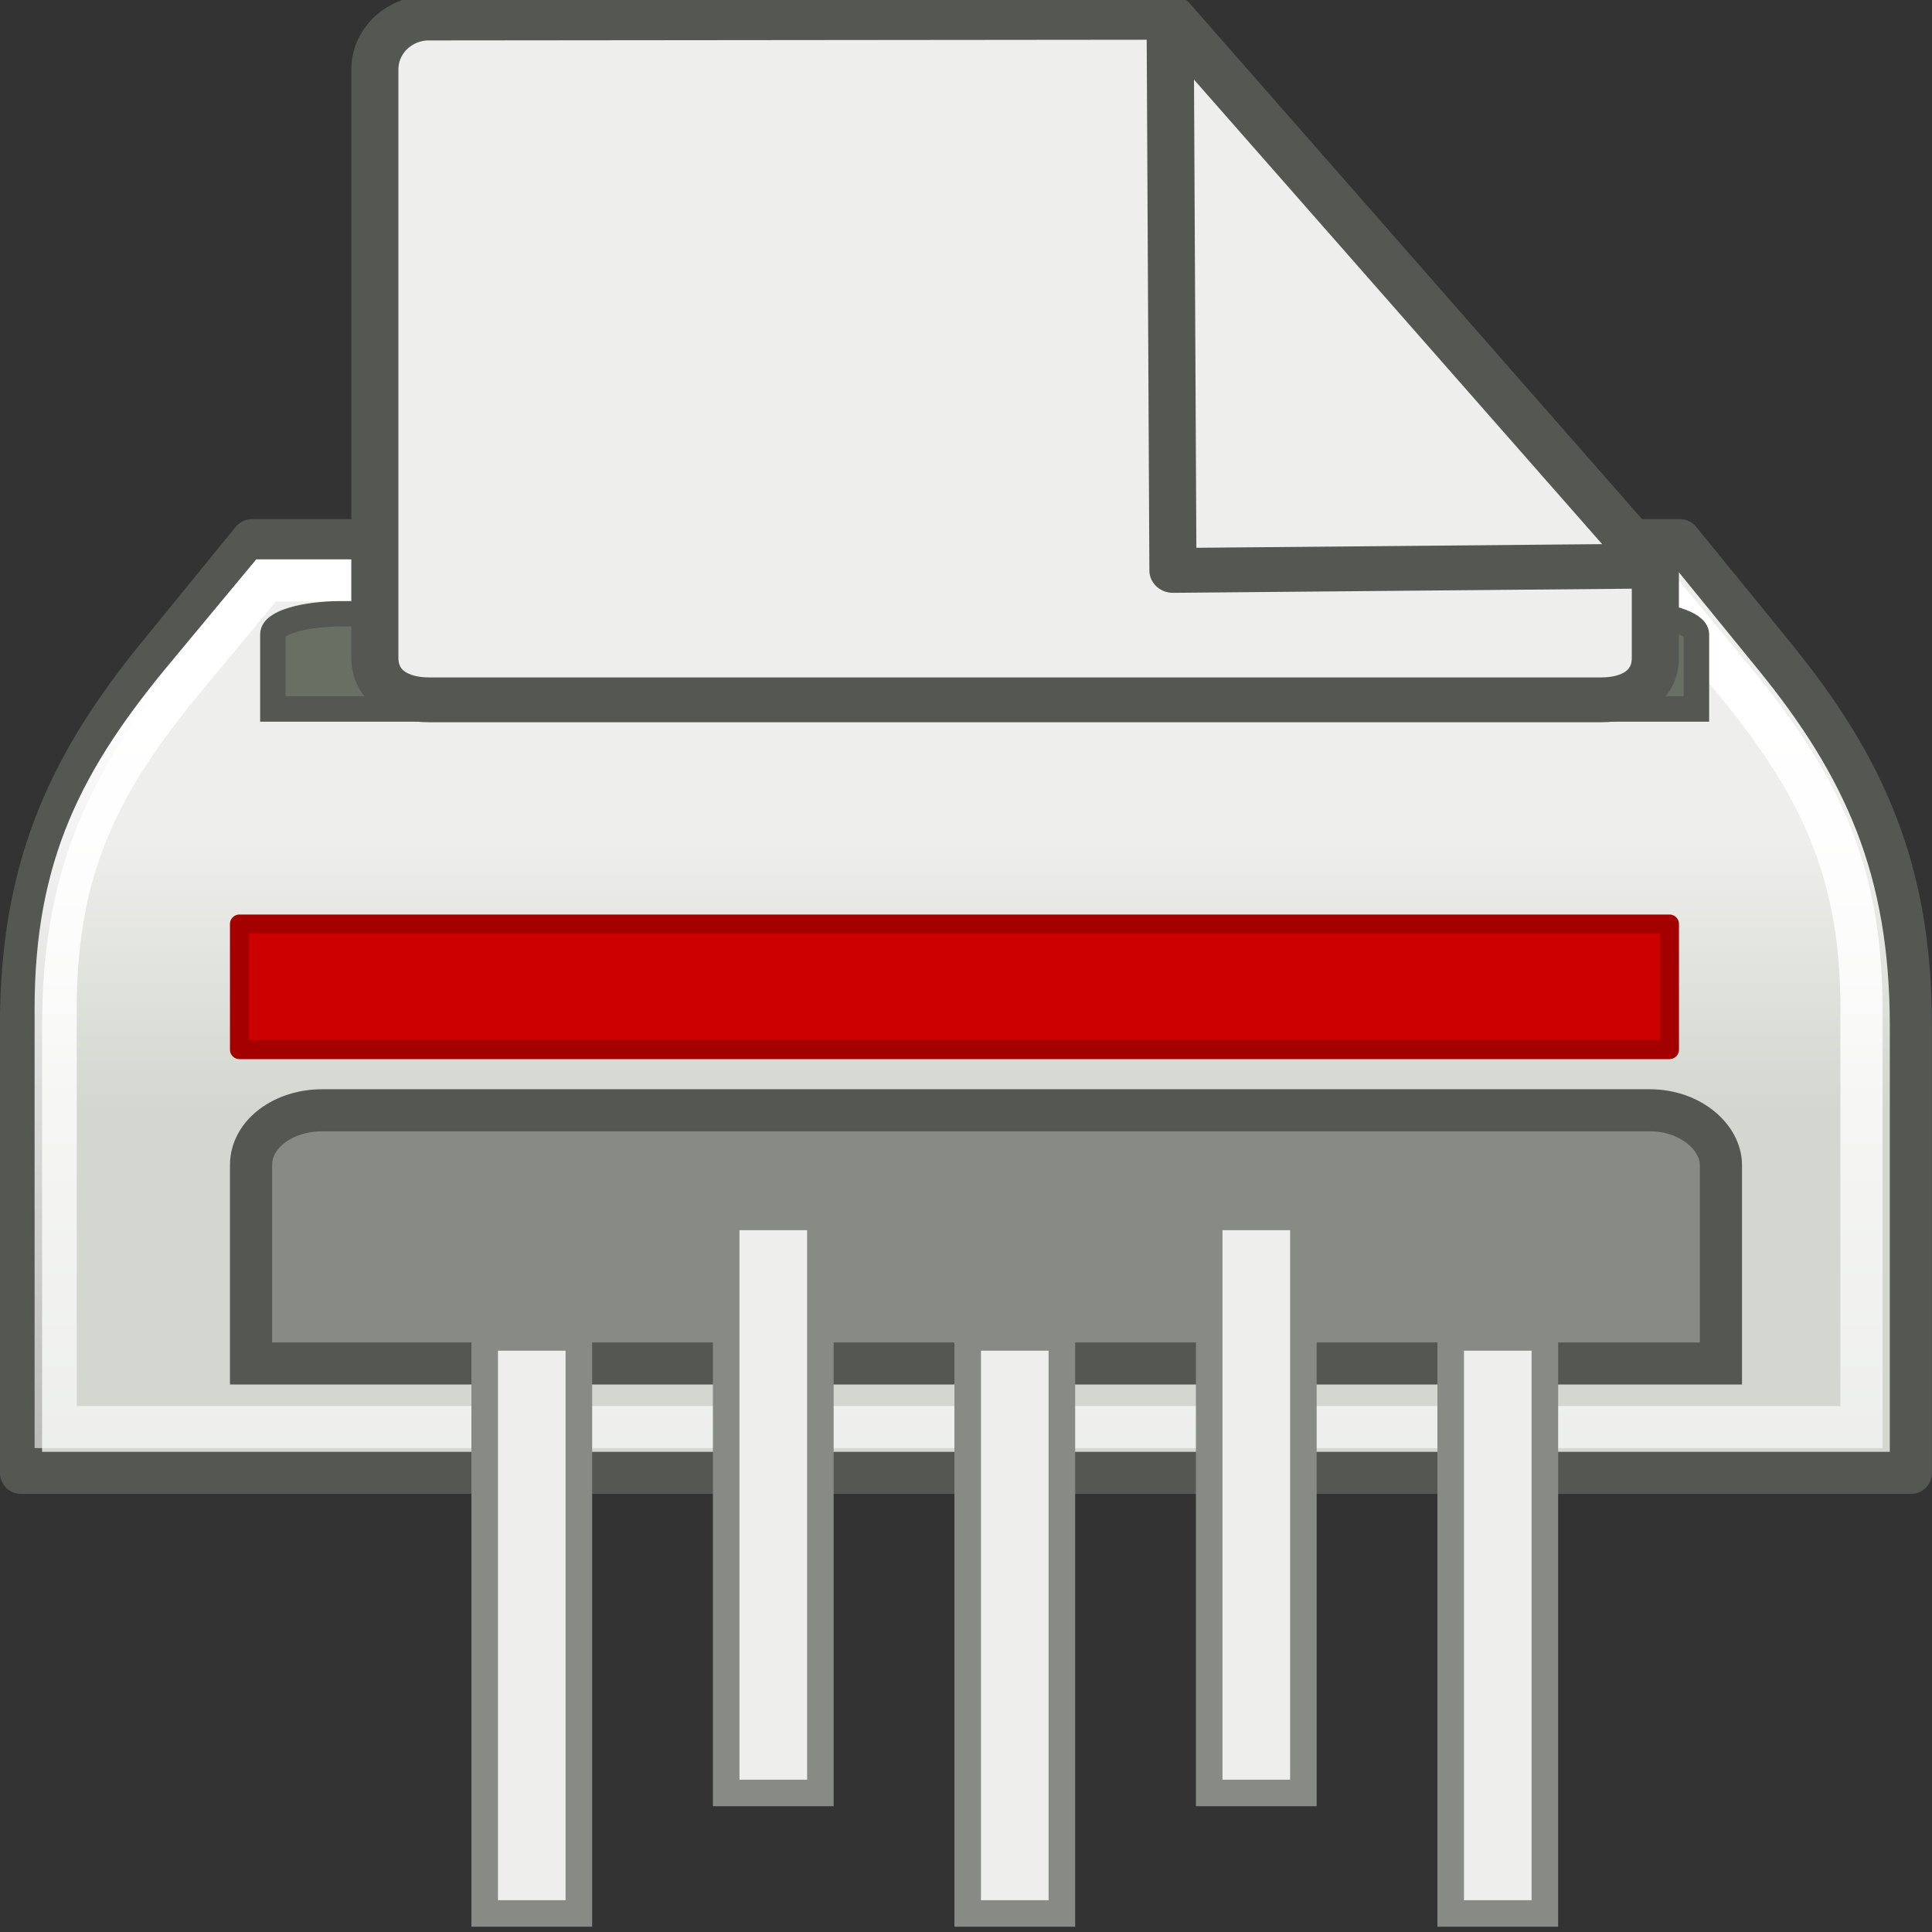 <svg height="16" viewBox="0 0 16 16" width="16" xmlns="http://www.w3.org/2000/svg" xmlns:xlink="http://www.w3.org/1999/xlink"><rect x="0" y="0" width="16" height="16" fill="#333333" stroke="none"/><linearGradient id="a" gradientTransform="matrix(.348 0 0 .323 -.252 1034.525)" gradientUnits="userSpaceOnUse" x1="35.5" x2="35.5" y1="31.19" y2="24.249"><stop offset="0" stop-color="#d3d7cf"/><stop offset="1" stop-color="#eeeeec"/></linearGradient><linearGradient id="b" gradientTransform="matrix(.348 0 0 .35 -.313 1032.289)" gradientUnits="userSpaceOnUse" x1="5.127" x2="5.127" y1="25.373" y2="69.14"><stop offset="0" stop-color="#fff"/><stop offset="1" stop-color="#fff" stop-opacity="0"/></linearGradient><g transform="matrix(1 0 0 .998 -.096 -1033.303)"><path d="m2.183 1039.856-.783.963c-.748.92-1.13 1.775-1.13 3.066v3.711h15.651v-3.711c0-1.291-.382-2.146-1.13-3.066l-.783-.963z" fill="url(#a)" stroke="#555753" stroke-linecap="square" stroke-linejoin="round" stroke-width=".349"/><path d="m2.3 1040.19-.665.802c-.708.853-1.078 1.571-1.078 2.751v3.473h14.955v-3.473c0-1.18-.373-1.896-1.078-2.751l-.661-.802z" fill="none" stroke="url(#b)" stroke-linecap="square" stroke-width=".349"/><path d="m2.764 1044.587h10.995c.335 0 .589.223.589.455v1.646h-12.173v-1.646c0-.259.269-.455.589-.455z" fill="#888a85" stroke="#555753" stroke-linecap="square" stroke-width=".349"/><path d="m4.11 1046.472h.78v4.78h-.78z" fill="#eeeeec" stroke="#888a85" stroke-width=".22"/><path d="m2.079 1043.041h11.843v1.043h-11.843z" fill="#c00" stroke="#a40000" stroke-linejoin="round" stroke-width=".157"/><path d="m2.926 1040.467h10.649c.325 0 .57.083.57.171v.619h-11.789v-.619c0-.098.261-.171.57-.171z" fill="#6a6f64" stroke="#555753" stroke-linecap="square" stroke-width=".211"/><g fill="#eeeeec"><g stroke="#555753" stroke-linejoin="round" transform="matrix(.39 0 0 .372 -2.372 1034.167)"><path d="m15.44 3.646 15.76-.016 10.279 12.313 0 1.974c0.0.637-.512.938-1.149.938h-24.89c-.637 0-1.152-.302-1.152-.938v-13.123c0-.637.516-1.149 1.152-1.149z" display="block" stroke-linecap="round" stroke-width="1"/><path d="m41.411 15.872-10.235-12.237.059 12.333z" display="block"/></g><path d="m6.11 1045.472h.78v4.78h-.78z" stroke="#888a85" stroke-width=".22"/><path d="m8.11 1046.472h.78v4.78h-.78z" stroke="#888a85" stroke-width=".22"/><path d="m10.11 1045.472h.78v4.78h-.78z" stroke="#888a85" stroke-width=".22"/><path d="m12.11 1046.472h.78v4.78h-.78z" stroke="#888a85" stroke-width=".22"/></g></g></svg>